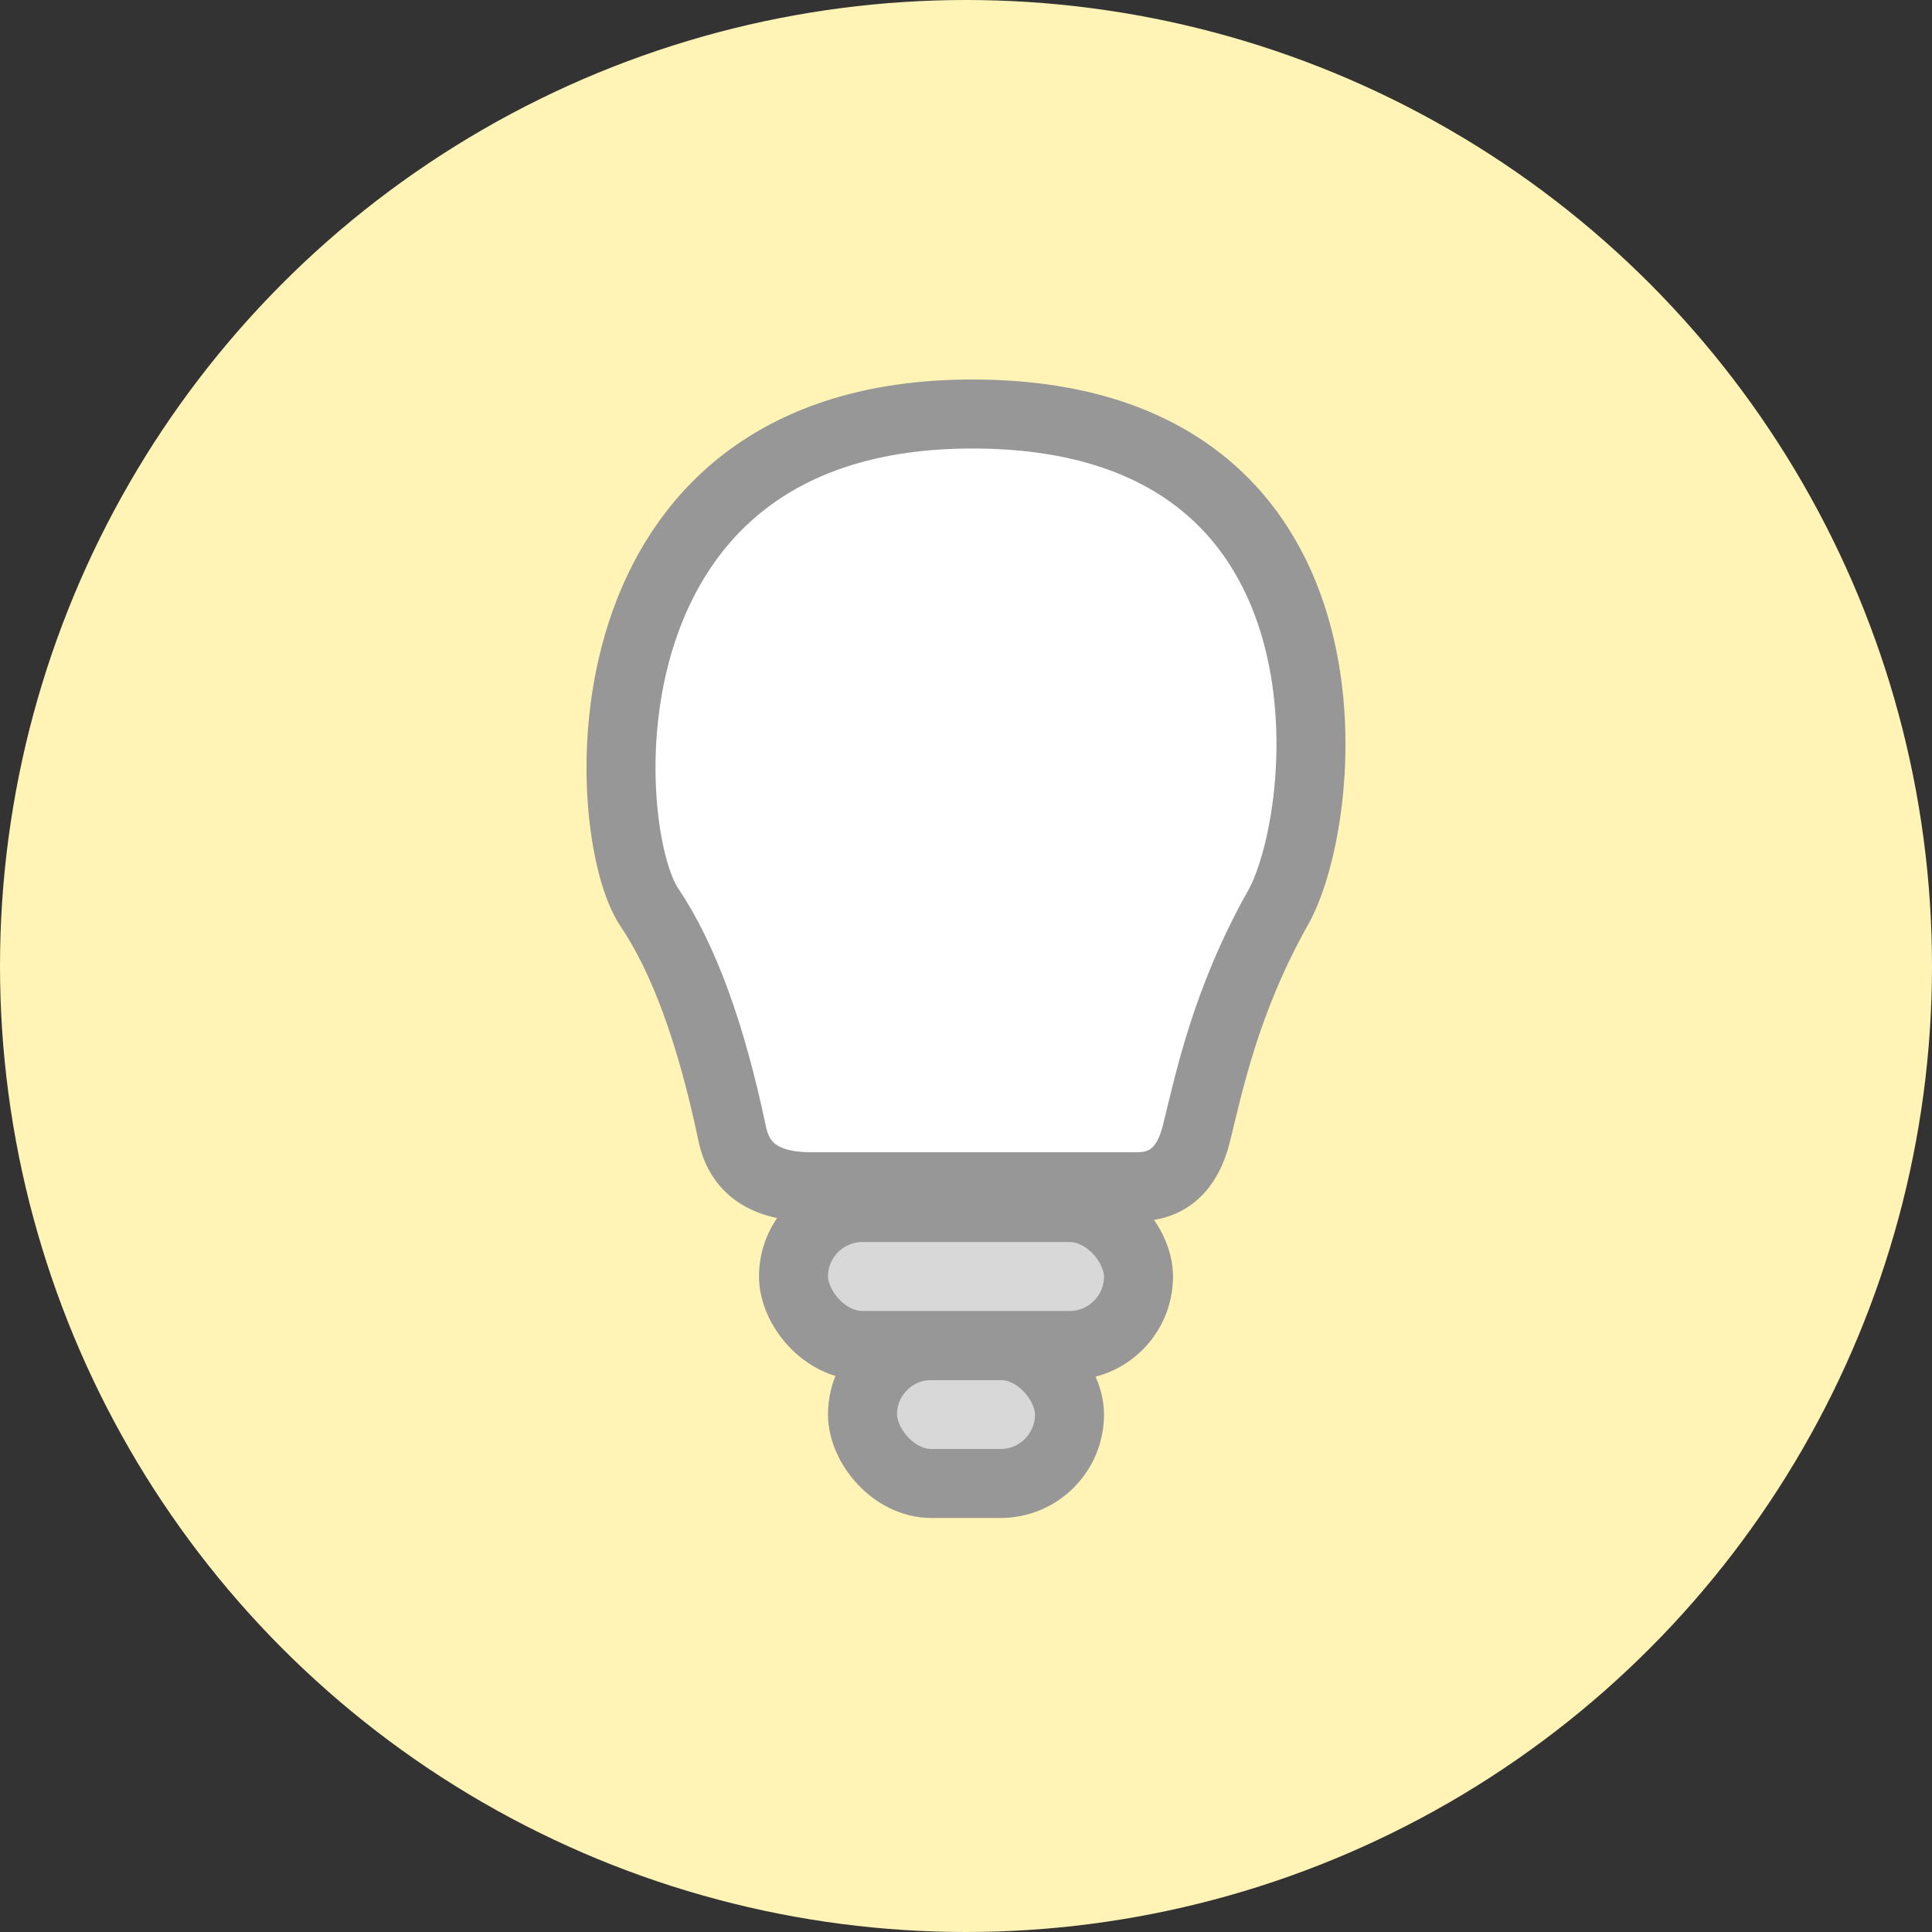 <?xml version="1.0" encoding="UTF-8"?>
<svg width="28px" height="28px" viewBox="0 0 28 28" version="1.1" xmlns="http://www.w3.org/2000/svg" xmlns:xlink="http://www.w3.org/1999/xlink">
    <rect x="0" y="0" width="28" height="28" fill="#333333" stroke="none"/>
    <!-- Generator: Sketch 52.3 (67297) - http://www.bohemiancoding.com/sketch -->
    <title>s bulb_icon</title>
    <desc>Created with Sketch.</desc>
    <g id="s-bulb_icon" stroke="none" stroke-width="1" fill="none" fill-rule="evenodd">
        <g id="Group-8" fill-rule="nonzero">
            <circle id="Oval" fill="#FFF3B5" cx="14" cy="14" r="14"></circle>
            <g id="Group-7" transform="translate(9, 6)" stroke="#979797">
                <rect id="Rectangle-2" fill="#D8D8D8" x="3.5" y="13.5" width="3" height="2" rx="1"></rect>
                <path d="M1.612,10.433 C1.719,10.944 2.097,11.199 2.749,11.199 C3.4,11.199 4.972,11.199 7.465,11.199 C7.918,11.206 8.209,10.95 8.338,10.433 C8.53,9.657 8.767,8.498 9.525,7.15 C10.283,5.802 10.882,0 5.091,0 C-0.7,0 -0.331,6.052 0.411,7.15 C0.906,7.883 1.307,8.977 1.612,10.433 Z" id="Path-19" fill="#FFFFFF"></path>
                <rect id="Rectangle-2" fill="#D8D8D8" x="2.5" y="11.5" width="5" height="2" rx="1"></rect>
            </g>
        </g>
    </g>
</svg>